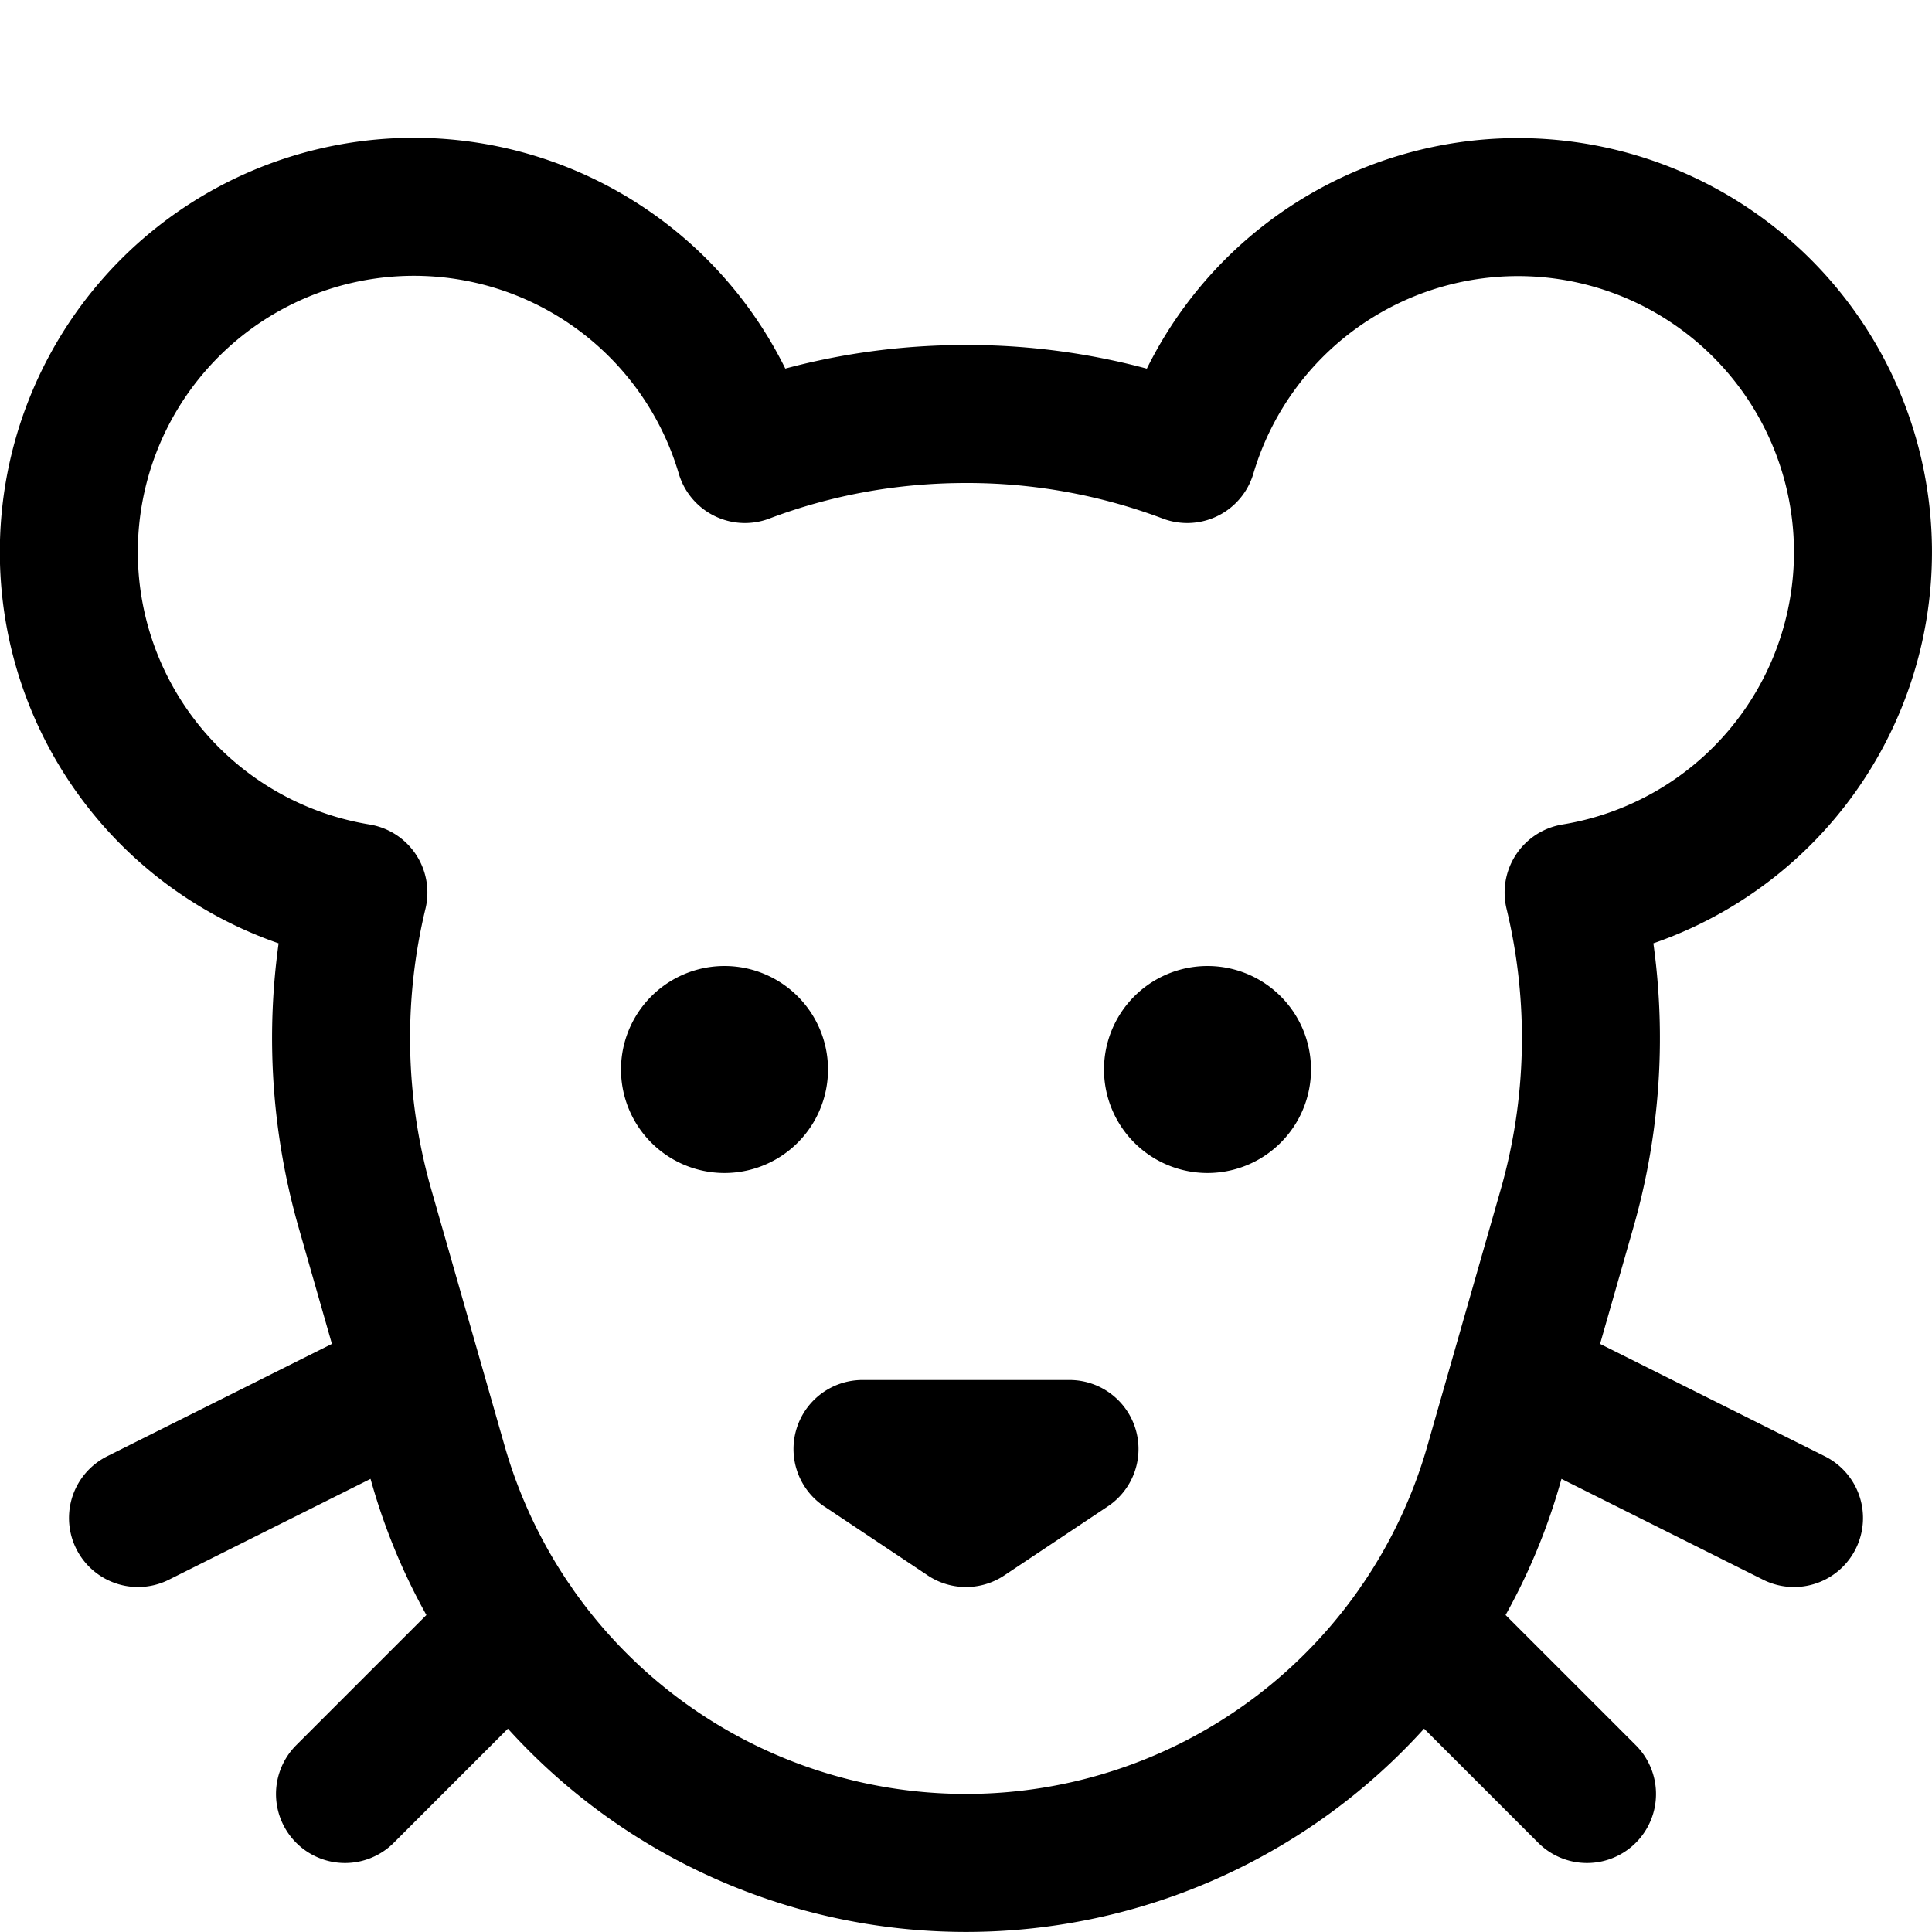 <svg focusable="false" xmlns="http://www.w3.org/2000/svg" fill="none" role="img" aria-label="Icon" viewBox="0 0 14 14">
  <g stroke="currentColor" stroke-linecap="round" stroke-linejoin="round">
    <path d="m11.5 13-1.224-1.224M11 10l2 1M2.5 13l1.224-1.224M3 10l-2 1m4.398-7.71a2.501 2.501 0 1 0-2.801 3.178 4.494 4.494 0 0 0 .051 2.301l.528 1.846a3.977 3.977 0 0 0 7.648 0l.528-1.846a4.494 4.494 0 0 0 .051-2.301 2.5 2.5 0 1 0-2.8-3.178A4.523 4.523 0 0 0 7 3c-.569 0-1.108.103-1.602.29"/>
    <path d="M5.25 8a.25.25 0 0 1 0-.5m0 .5a.25.25 0 0 0 0-.5m3.5.5a.25.25 0 0 1 0-.5m0 .5a.25.25 0 0 0 0-.5m-1 3h-1.5L7 11z"/>
  </g>
</svg>
